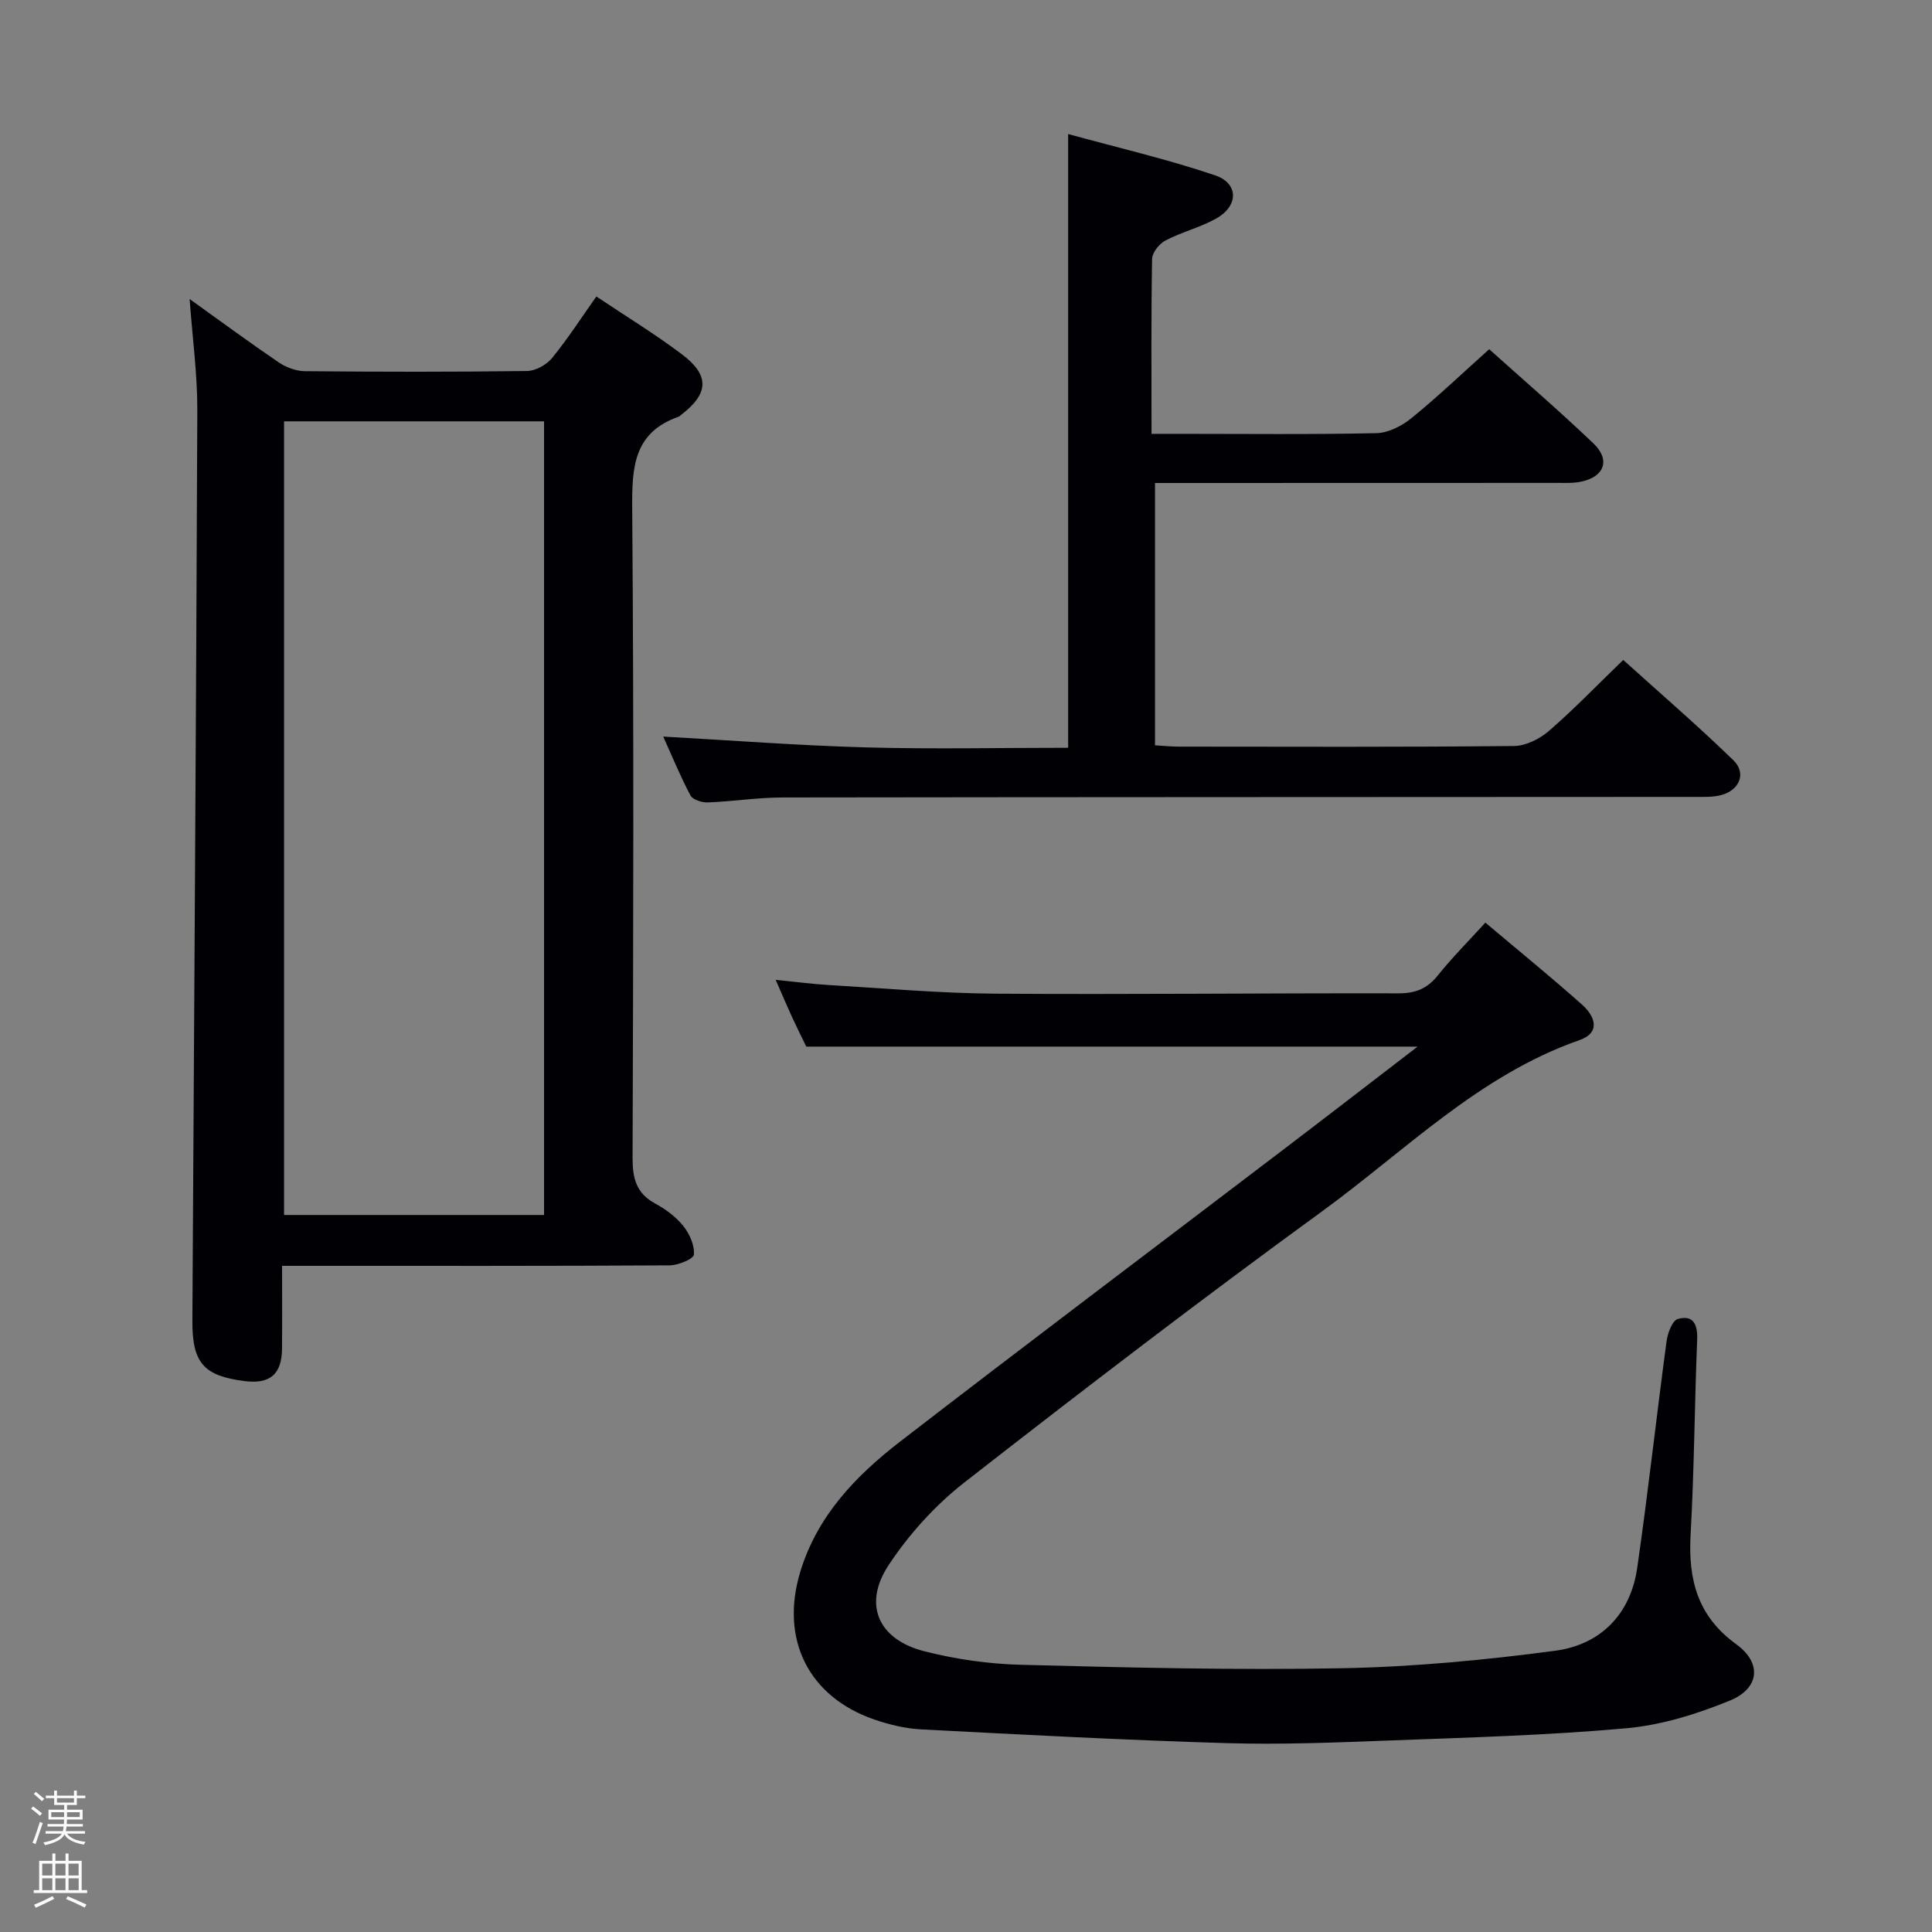 <svg enable-background="new 0 0 400 400" viewBox="0 0 400 400" xmlns="http://www.w3.org/2000/svg"><rect x="0" y="0" width="400" height="400" fill="#808080" stroke="none"/><path d="m6.44 374.46.42-.45c.65.47 1.27.95 1.85 1.44l-.45.49c-.65-.56-1.25-1.06-1.82-1.48m.93 7.33-.63-.26c.55-1.36 1.05-2.8 1.52-4.33.19.1.38.19.59.27-.46 1.29-.95 2.73-1.48 4.32m-.38-10.38.44-.42c.43.34 1.01.82 1.74 1.44l-.49.49c-.53-.51-1.09-1.01-1.69-1.51m2.5.35h1.72v-1.04h.59v1.04h3.52v-1.04h.59v1.04h1.75v.53h-1.75v1.42h-2.03v.97h3.22v2.03h-3.24c0 .35-.01.66-.03.93h3.32v.53h-3.37c-.03.27-.08.58-.15.94h3.96v.53h-3.71c.67.92 1.93 1.48 3.79 1.68-.13.24-.23.44-.29.59-2.13-.38-3.48-1.08-4.04-2.12-.43.97-1.77 1.72-4.03 2.23-.09-.19-.2-.37-.33-.55 2.1-.42 3.37-1.03 3.81-1.83h-3.36v-.53h3.58c.08-.29.13-.61.16-.94h-3.33v-.53h3.39c.02-.27.04-.58.04-.93h-3.23v-2.03h3.25v-.97h-2.07v-1.42h-1.73zm1.12 3.44v1h2.65c.01-.3.02-.44.01-.4v-.25-.35zm1.19-2h3.52v-.91h-3.52zm4.71 2h-2.63v.59c0 .15-.01.28-.01.4h2.64z" fill="#fcfbfa"/><path d="m13.56 383.74h.63v1.52h2.72v6.07h1.13v.6h-11.06v-.6h1.13v-6.07h2.73v-1.52h.63v1.52h2.1v-1.52zm-2.69 8.83.38.56c-1.24.63-2.53 1.25-3.85 1.85-.1-.21-.21-.42-.34-.63 1.36-.55 2.63-1.15 3.81-1.78m-2.13-4.27h2.1v-2.45h-2.1zm0 3.04h2.1v-2.46h-2.1zm2.72-3.04h2.1v-2.45h-2.1zm0 3.04h2.1v-2.46h-2.1zm6.07 3.6c-1.41-.71-2.7-1.3-3.86-1.78l.35-.56c1.45.62 2.75 1.19 3.88 1.72zm-1.25-9.09h-2.1v2.45h2.1zm-2.09 5.49h2.1v-2.46h-2.1z" fill="#fcfbfa"/><g fill="#010105"><path d="m39.26 61.91c6.34 4.54 12.33 8.96 18.48 13.14 1.52 1.03 3.58 1.78 5.4 1.8 15.33.14 30.66.17 45.99-.04 1.77-.02 4.03-1.29 5.18-2.7 3.24-3.96 6.02-8.29 9.16-12.73 6.16 4.13 12.12 7.76 17.67 11.94 5.88 4.42 5.63 8.2-.22 12.65-.13.1-.25.25-.4.3-9.34 3.25-9.69 10.46-9.63 18.98.36 44.82.22 89.65.08 134.48-.01 4.23.75 7.32 4.68 9.45 2.16 1.17 4.3 2.75 5.82 4.65 1.29 1.61 2.36 4 2.19 5.93-.08.91-3.27 2.21-5.06 2.22-25.16.15-50.32.1-75.49.1-1.32 0-2.64 0-4.71 0 0 5.9.04 11.52-.01 17.13-.05 5.36-2.5 7.41-7.84 6.72-8.41-1.09-10.77-3.78-10.72-12.51.35-62.8.79-125.59 1.02-188.39.03-7.54-1.01-15.07-1.59-23.12zm73.38 189.64c0-54.95 0-109.61 0-164.32-18.12 0-35.89 0-53.83 0v164.32z"/><path d="m293.5 216.69c-42.31 0-84.02 0-126.57 0-.72-1.49-1.89-3.83-2.99-6.21-1.03-2.24-1.99-4.52-3.34-7.61 4.17.41 7.66.88 11.16 1.08 11.44.67 22.89 1.7 34.34 1.78 27.82.19 55.64-.13 83.46-.07 3.49.01 5.92-.96 8.11-3.69 3-3.74 6.41-7.16 9.86-10.95 6.83 5.76 13.54 11.22 20 16.96 2.65 2.36 4.01 5.78-.53 7.37-20.82 7.28-36.06 22.92-53.3 35.46-25.02 18.21-49.6 37.05-74 56.09-6.05 4.72-11.49 10.73-15.72 17.14-5.37 8.12-2.16 15.39 7.34 17.82 6.54 1.68 13.4 2.65 20.15 2.82 22.13.57 44.28 1.13 66.4.71 14.73-.28 29.5-1.68 44.11-3.62 9.37-1.25 15.6-7.51 16.99-17.17 2.25-15.6 3.97-31.27 6.07-46.89.23-1.68 1.18-4.29 2.32-4.62 3.2-.92 4.15 1.09 4.02 4.28-.54 13.47-.61 26.96-1.36 40.41-.51 9.26 1.43 16.83 9.46 22.65 5.36 3.88 4.82 9.14-1.33 11.66-6.81 2.79-14.16 5.07-21.44 5.73-16.38 1.47-32.86 1.92-49.3 2.54-11.14.42-22.3.87-33.43.54-21.09-.63-42.17-1.75-63.25-2.85-3.27-.17-6.6-.97-9.71-2.04-13.69-4.72-19.55-16.68-15.33-30.59 3.51-11.57 11.46-19.84 20.61-26.91 26.09-20.14 52.42-39.95 78.64-59.92 9.45-7.18 18.85-14.45 28.56-21.9z"/><path d="m239.13 100v54.31c1.67.1 3.26.26 4.84.27 23.16.02 46.33.11 69.49-.13 2.44-.02 5.31-1.46 7.22-3.11 5.15-4.46 9.9-9.39 15.39-14.71 7.45 6.73 15.34 13.53 22.8 20.76 2.75 2.66 1.31 6.2-2.5 7.22-1.73.46-3.62.38-5.44.38-62.99.04-125.99.03-188.98.12-5.14.01-10.27.83-15.41 1.02-1.21.05-3.11-.55-3.58-1.43-2.09-3.93-3.78-8.07-5.65-12.2 14.27.79 28.12 1.86 41.99 2.24 13.8.38 27.61.08 41.85.08 0-42.33 0-84.04 0-127.07 10.29 2.83 20.52 5.2 30.42 8.55 4.93 1.67 4.87 6.36.22 8.95-3.31 1.85-7.12 2.78-10.49 4.54-1.28.67-2.74 2.48-2.77 3.8-.21 11.8-.12 23.61-.12 36.23h5.57c13.67 0 27.33.16 40.99-.14 2.47-.05 5.28-1.5 7.27-3.12 5.4-4.39 10.45-9.21 16.08-14.26 6.62 5.95 14.29 12.55 21.6 19.52 3.55 3.39 2.25 6.9-2.55 7.9-1.61.34-3.31.26-4.97.26-25.83.02-51.66.02-77.49.02-1.8 0-3.59 0-5.78 0z"/></g></svg>